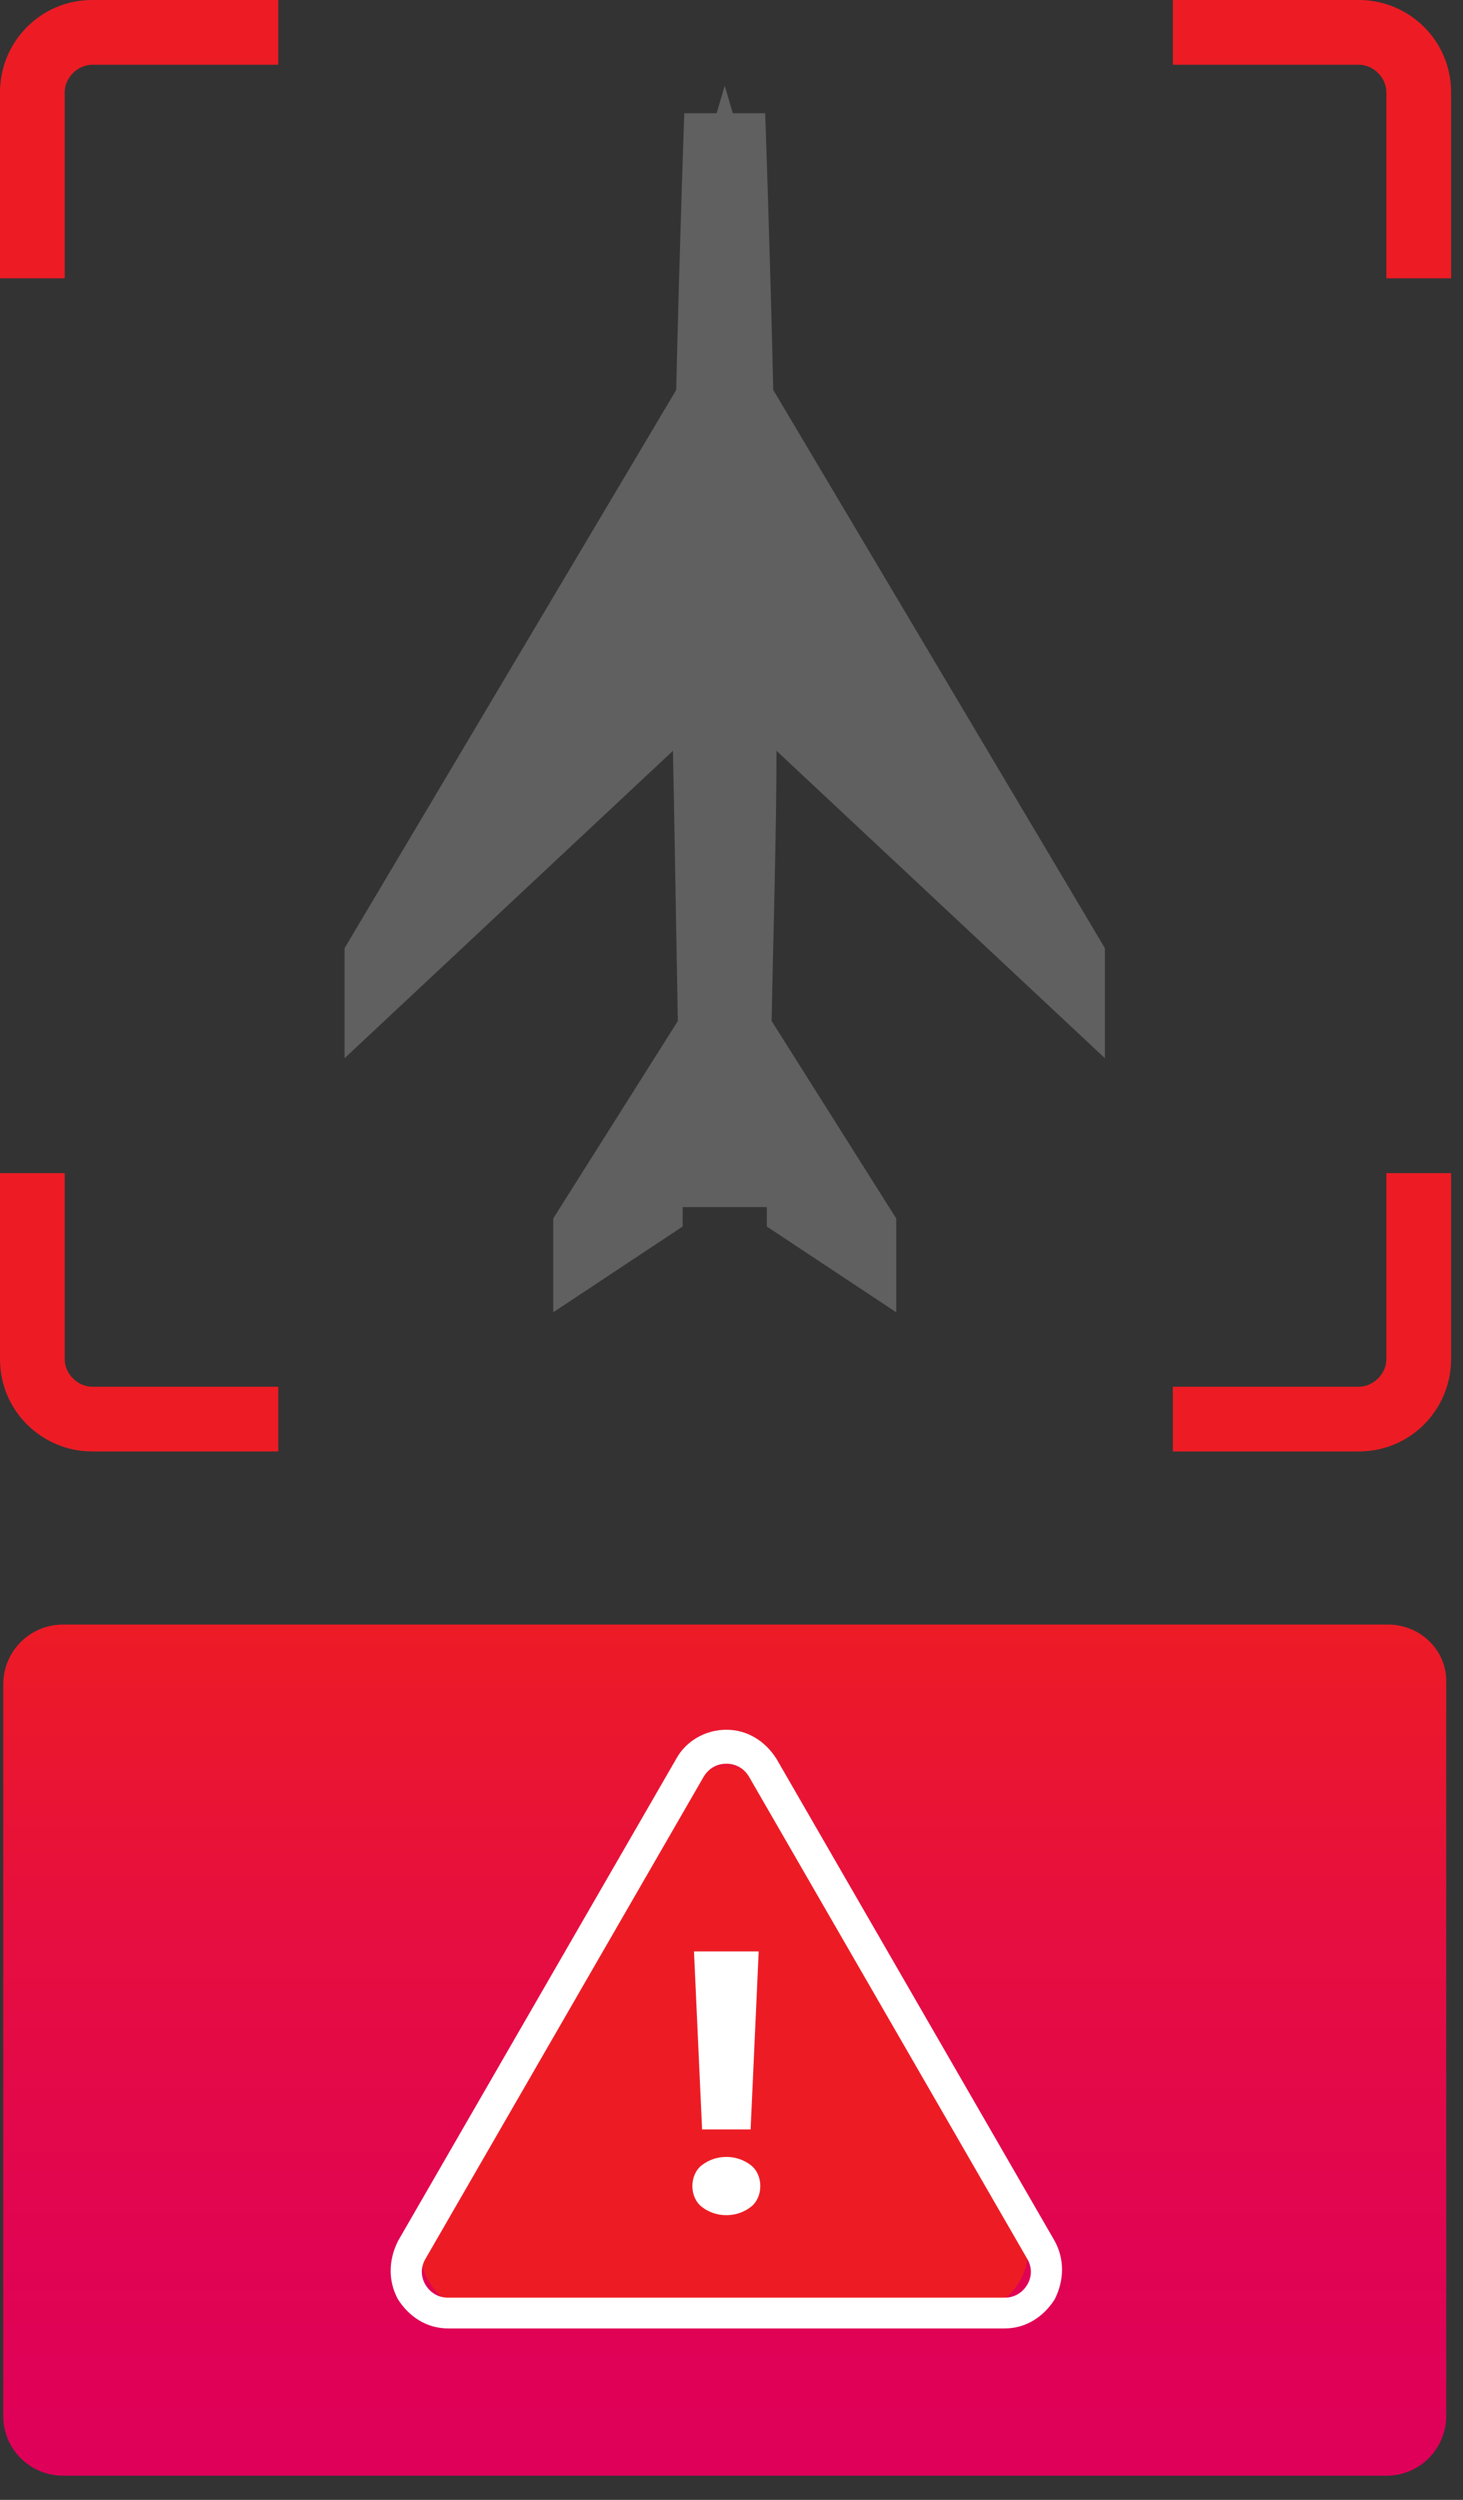 <svg width="48" height="82" viewBox="0 0 48 82" fill="none" xmlns="http://www.w3.org/2000/svg">
<rect x="0" y="0" width="48" height="82" fill="#333333" stroke="none"/>
<defs>
<linearGradient id="paint0_linear_122_2376" x1="23.811" y1="52.737" x2="23.811" y2="80.759" gradientUnits="userSpaceOnUse">
<stop stop-color="#ED1C24"/>
<stop offset="0.379" stop-color="#E60E3F"/>
<stop offset="0.746" stop-color="#E10452"/>
<stop offset="1" stop-color="#DF0059"/>
</linearGradient>
</defs>
<path d="M2.123 9.129V3.026C2.123 2.548 2.548 2.124 3.025 2.124H9.129V0H3.025C1.327 0 0 1.38 0 3.026V9.129H2.123Z" fill="#ED1C24"/>
<path d="M38.48 2.123H44.584C45.061 2.123 45.486 2.548 45.486 3.025V9.129H47.609V3.025C47.609 1.327 46.229 0 44.584 0H38.48V2.123Z" fill="#ED1C24"/>
<path d="M9.129 45.486H3.025C2.548 45.486 2.123 45.061 2.123 44.583V38.48H0V44.583C0 46.282 1.38 47.609 3.025 47.609H9.129V45.486Z" fill="#ED1C24"/>
<path d="M45.486 38.48V44.583C45.486 45.061 45.061 45.486 44.584 45.486H38.48V47.609H44.584C46.282 47.609 47.609 46.229 47.609 44.583V38.48H45.486Z" fill="#ED1C24"/>
<path d="M25.317 33.491C25.37 30.625 25.476 27.281 25.476 24.627L36.251 34.711V31.102L25.37 12.791C25.264 8.174 25.105 3.715 25.105 3.715H24.999H24.043L23.778 2.813L23.512 3.715H22.557H22.451C22.451 3.715 22.292 8.174 22.186 12.791L11.305 31.102V34.711L22.079 24.627C22.133 27.228 22.186 30.625 22.239 33.491L18.152 39.966V43.044L22.398 40.231V39.594H22.504H23.778H25.052H25.158V40.231L29.404 43.044V39.966L25.317 33.491Z" fill="#606060"/>
<path d="M45.539 53.288H2.07C0.955 53.288 0.106 54.19 0.106 55.252V79.242C0.106 80.356 1.008 81.206 2.07 81.206H45.486C46.6 81.206 47.45 80.303 47.45 79.242V55.252C47.503 54.137 46.6 53.288 45.539 53.288Z" fill="url(#paint0_linear_122_2376)"/>
<path d="M22.026 59.02L14.065 72.767C13.269 74.147 14.277 75.845 15.817 75.845H31.686C33.278 75.845 34.234 74.147 33.438 72.767L25.476 59.02C24.786 57.64 22.823 57.64 22.026 59.02Z" fill="#ED1C24"/>
<path d="M32.96 76.376H14.702C14.012 76.376 13.428 76.004 13.057 75.42C12.738 74.837 12.738 74.147 13.057 73.51L22.186 57.693C22.504 57.109 23.141 56.738 23.831 56.738C24.521 56.738 25.105 57.109 25.476 57.693L34.605 73.51C34.924 74.094 34.924 74.784 34.605 75.42C34.234 76.004 33.65 76.376 32.96 76.376ZM23.088 58.277L13.959 74.094C13.8 74.359 13.8 74.677 13.959 74.943C14.118 75.208 14.383 75.367 14.702 75.367H32.96C33.279 75.367 33.544 75.208 33.703 74.943C33.862 74.677 33.862 74.359 33.703 74.094L24.574 58.277C24.415 58.012 24.149 57.852 23.831 57.852C23.512 57.852 23.247 58.012 23.088 58.277Z" fill="white"/>
<path d="M22.716 71.705C22.716 71.44 22.823 71.174 23.035 71.015C23.247 70.856 23.512 70.75 23.831 70.75C24.149 70.75 24.415 70.856 24.627 71.015C24.839 71.174 24.945 71.44 24.945 71.705C24.945 71.971 24.839 72.236 24.627 72.395C24.415 72.555 24.149 72.661 23.831 72.661C23.512 72.661 23.247 72.555 23.035 72.395C22.823 72.236 22.716 71.971 22.716 71.705ZM24.627 69.848H23.035L22.769 64.009H24.892L24.627 69.848Z" fill="white"/>
</svg>
